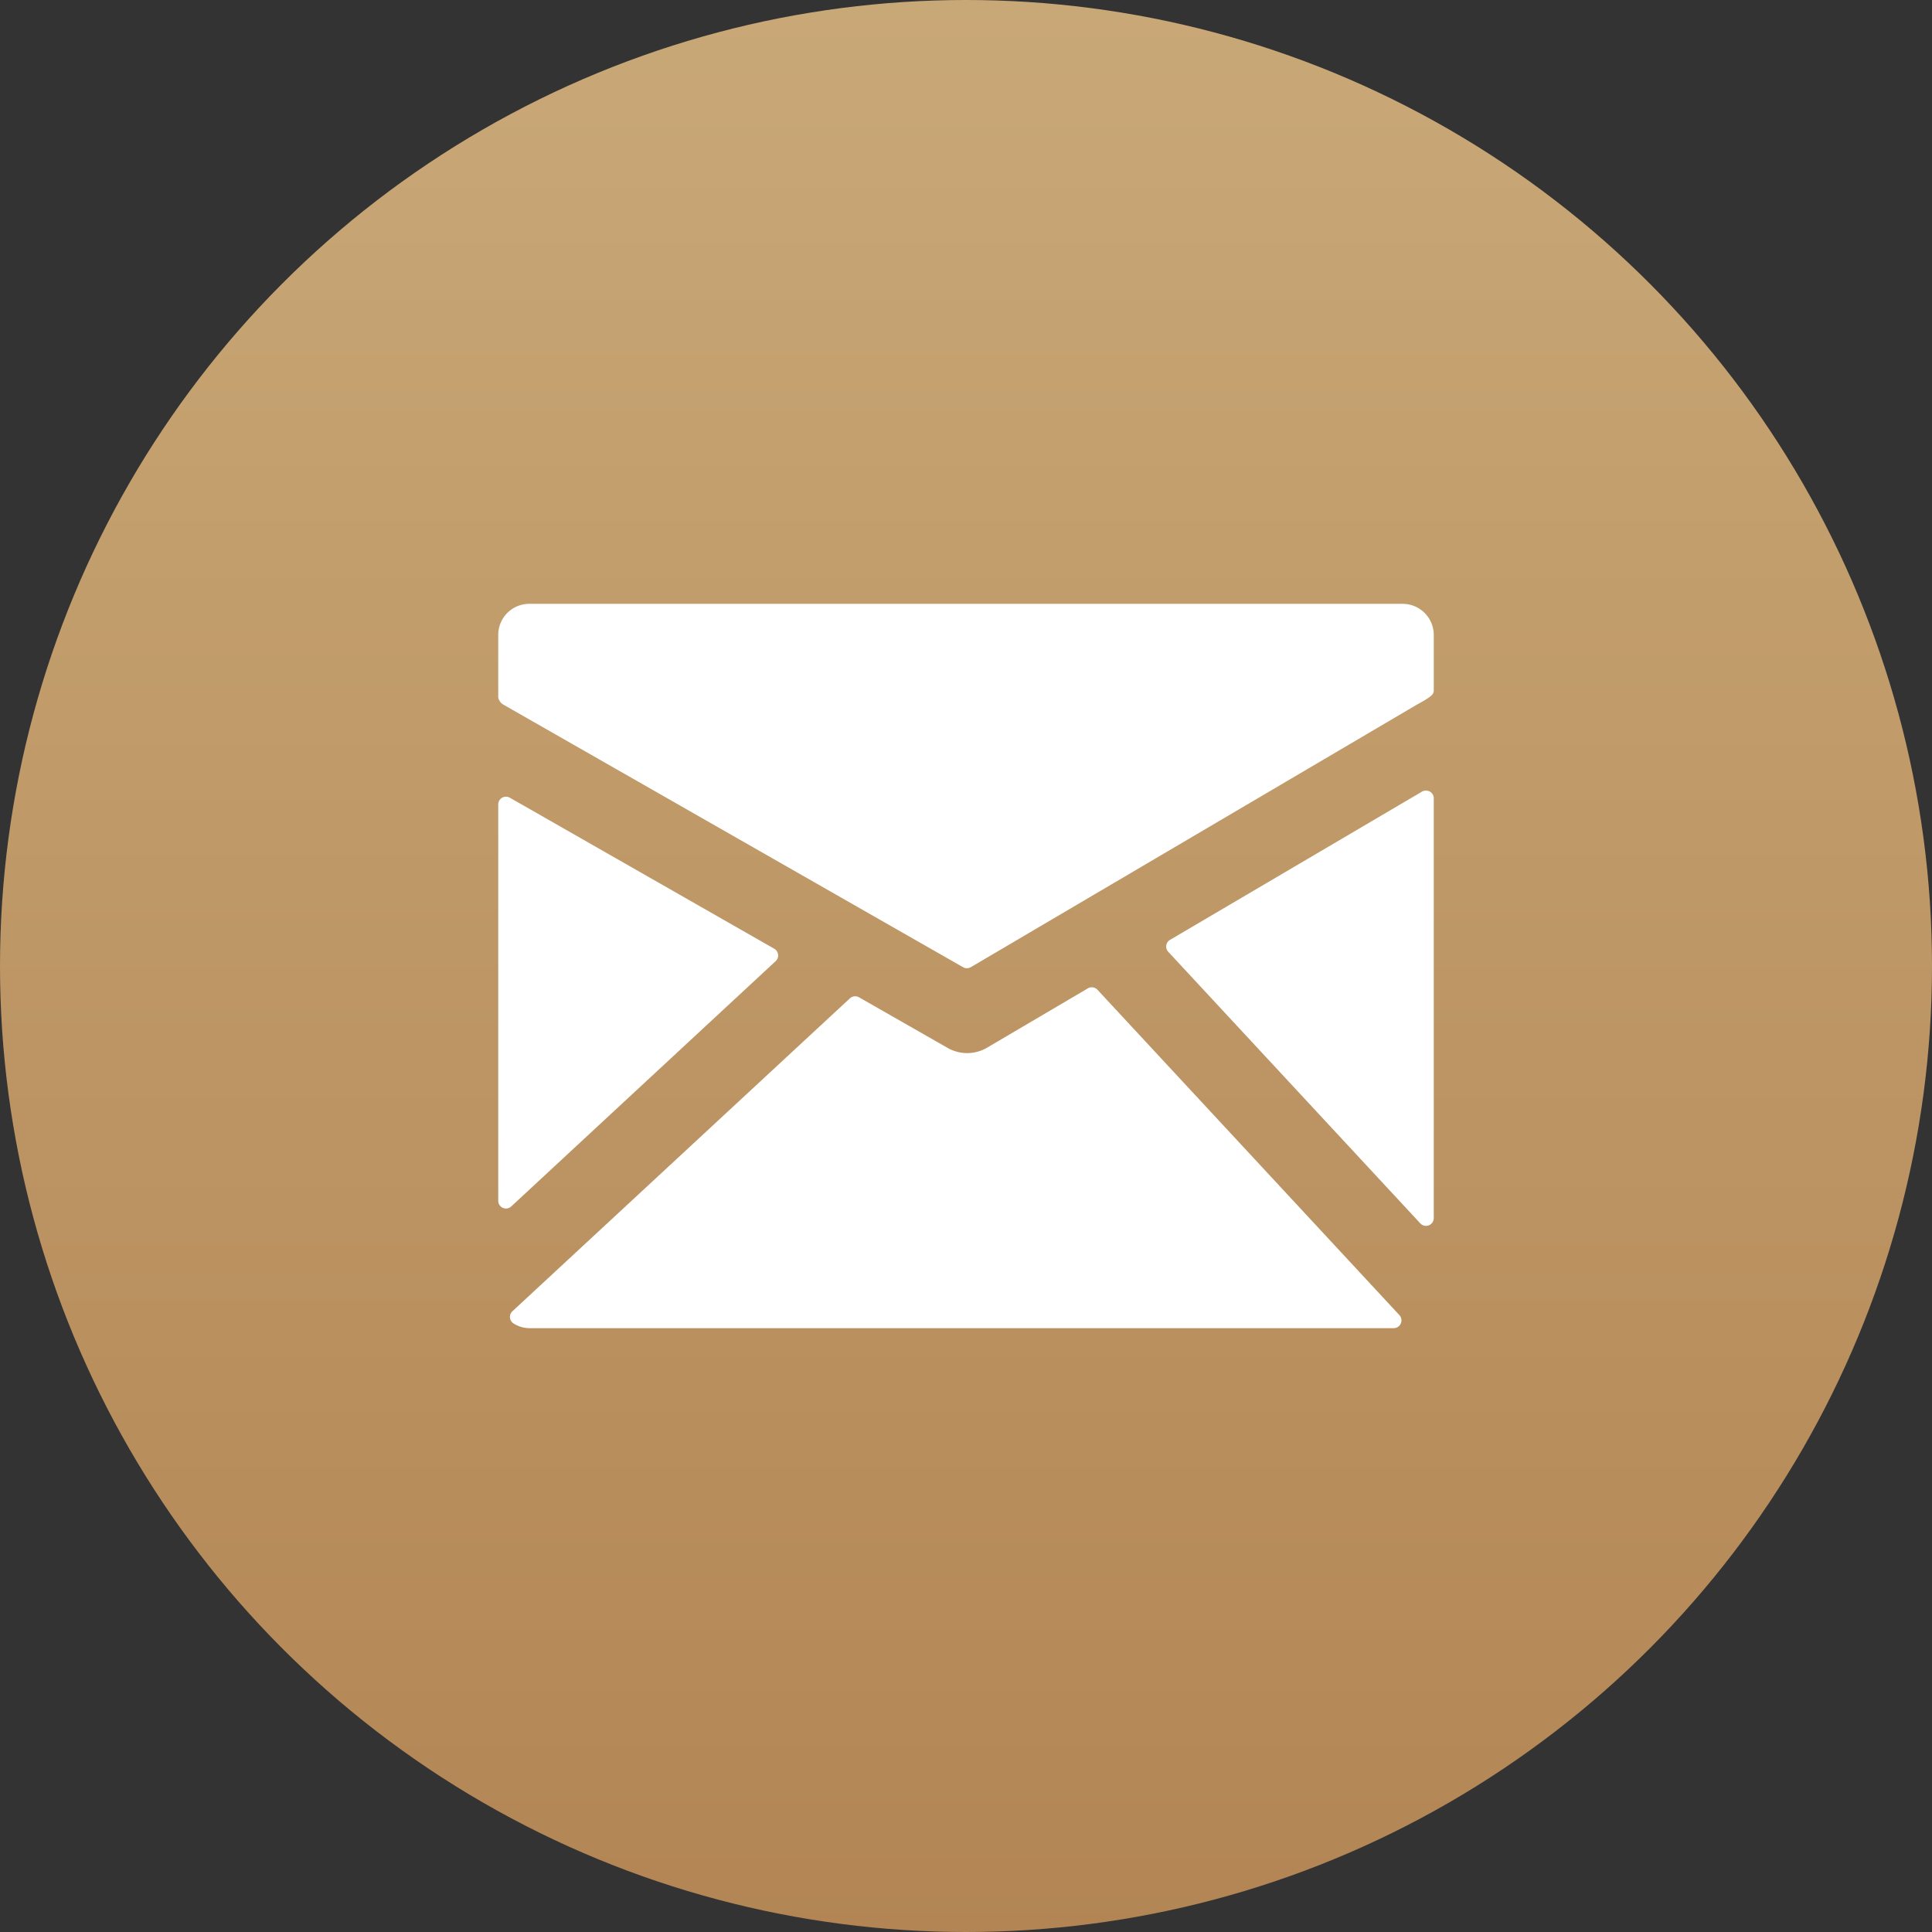 <svg xmlns="http://www.w3.org/2000/svg" xmlns:xlink="http://www.w3.org/1999/xlink" width="54" height="54" viewBox="0 0 54 54">
  <rect x="0" y="0" width="54" height="54" fill="#333333" stroke="none"/>
  <defs>
    <linearGradient id="linear-gradient" x1="0.5" x2="0.5" y2="1" gradientUnits="objectBoundingBox">
      <stop offset="0" stop-color="#c9a877"/>
      <stop offset="1" stop-color="#b38554"/>
    </linearGradient>
  </defs>
  <g id="icon-mail" transform="translate(-3896 -4994)">
    <circle id="Ellipse_23" data-name="Ellipse 23" cx="27" cy="27" r="27" transform="translate(3896 4994)" fill="url(#linear-gradient)"/>
    <g id="mail" transform="translate(3905.786 5003.609)">
      <path id="Path_8149" data-name="Path 8149" d="M29.42,7.268H5.008a.869.869,0,0,0-.868.869V9.884a.3.3,0,0,0,.158.21L17.13,17.424a.218.218,0,0,0,.218,0L29.792,10.1c.07-.039.256-.142.325-.19s.171-.109.171-.212V8.137a.869.869,0,0,0-.868-.868Z" transform="translate(0 0)" fill="#fff"/>
      <path id="Path_8150" data-name="Path 8150" d="M31.3,12.831a.219.219,0,0,0-.219,0l-7.042,4.143a.216.216,0,0,0-.049.335L31.035,24.9a.217.217,0,0,0,.375-.148V13.019a.217.217,0,0,0-.108-.189Z" transform="translate(-1.122 -0.314)" fill="#fff"/>
      <path id="Path_8151" data-name="Path 8151" d="M20.909,18.7a.216.216,0,0,0-.269-.04l-2.822,1.661a1.1,1.1,0,0,1-1.09.008l-2.484-1.419a.217.217,0,0,0-.255.029L4.556,27.685a.217.217,0,0,0,.039.346.846.846,0,0,0,.432.127H29.189a.218.218,0,0,0,.159-.365Z" transform="translate(-0.02 -0.644)" fill="#fff"/>
      <path id="Path_8152" data-name="Path 8152" d="M11.894,17.58a.217.217,0,0,0-.039-.347L4.464,13.011a.217.217,0,0,0-.324.189V24.277a.216.216,0,0,0,.364.158l7.39-6.856Z" transform="translate(0 -0.324)" fill="#fff"/>
    </g>
  </g>
</svg>
